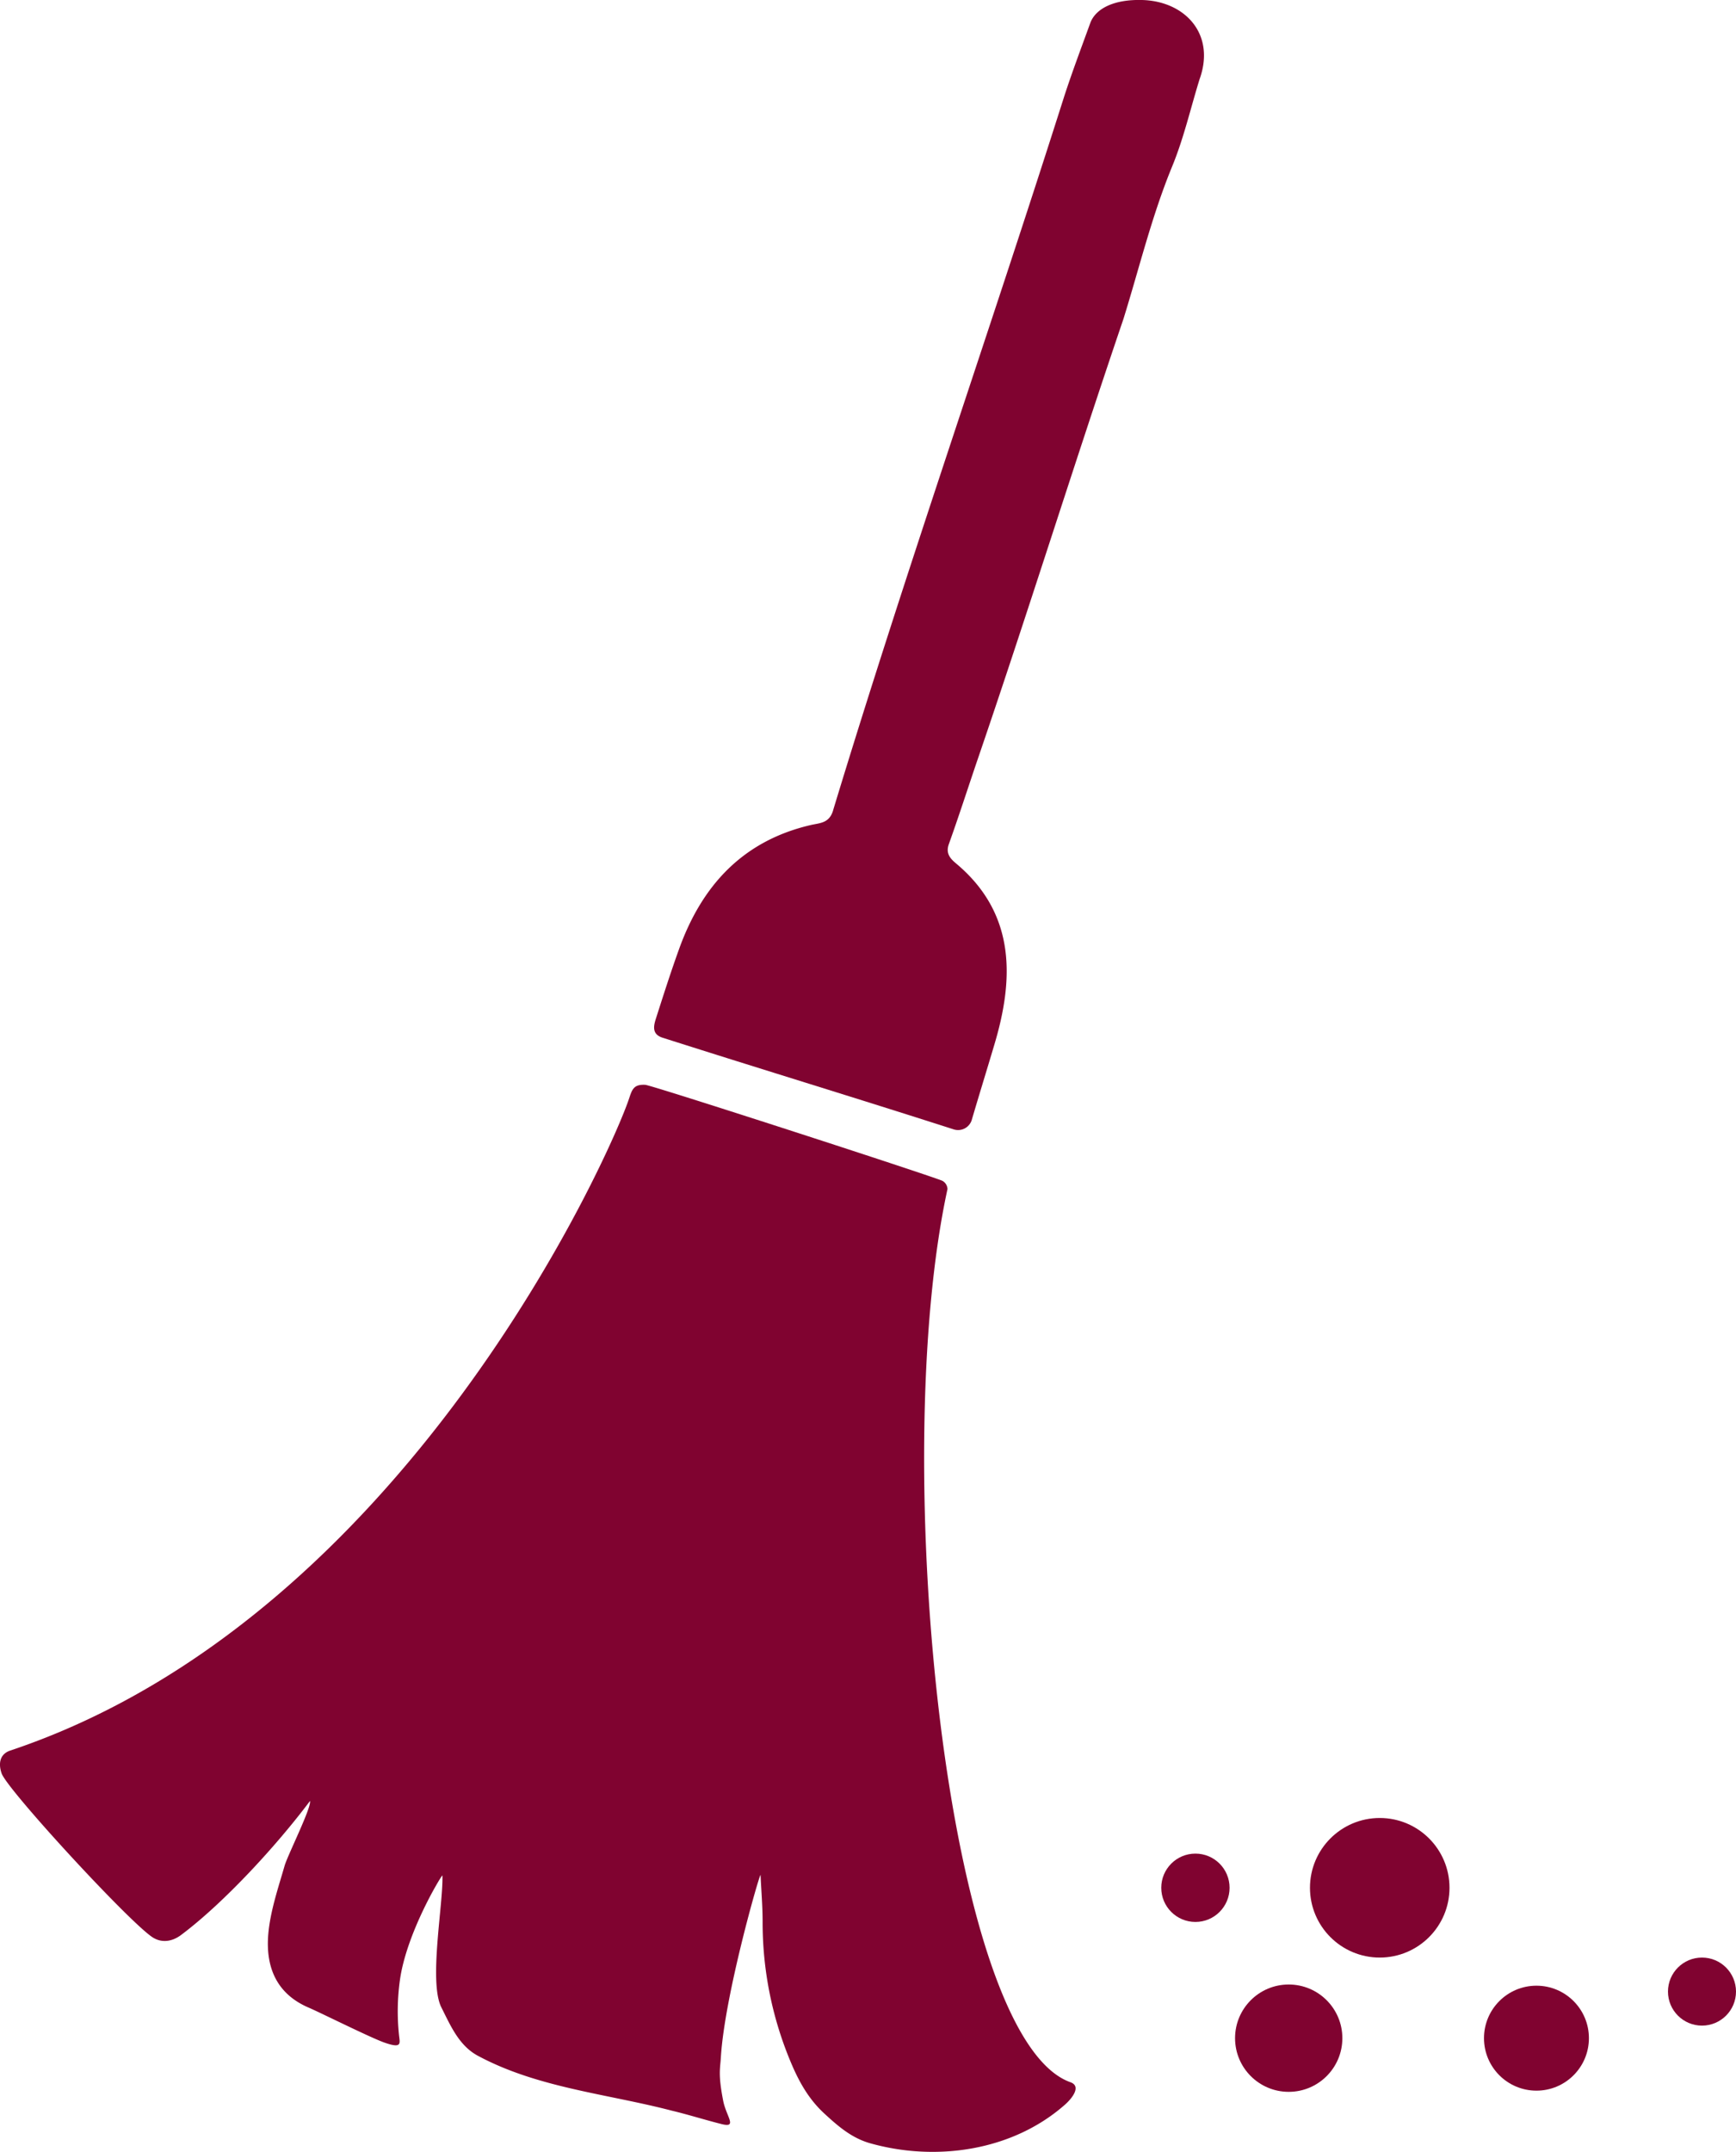 <svg xmlns="http://www.w3.org/2000/svg" viewBox="0 0 468.57 580.66"><defs><style>.e29678bf-b534-4c46-90de-9a3301d195a1{fill:#800330;}</style></defs><g id="b0b82dc3-8436-4580-9609-1a50a66b7754" data-name="Calque 2"><g id="b5159028-c102-4b14-a5be-121bca492613" data-name="Calque 1"><path class="e29678bf-b534-4c46-90de-9a3301d195a1" d="M194.57,555.12c-.19,3.15-.76,4.52.61,11.63.83,4.38,4.07,7.54-.56,6.33-4-1-9.19-2.61-13.17-3.55-17.51-4.58-36.14-6.13-52.31-14.76-5.24-2.73-7.53-8.21-10.07-13.26-3.36-7,.6-27.92.35-35.49-.29,0-9.74,15.53-11.49,28.34a61,61,0,0,0-.26,14.47c.2,2.37,1.13,4.07-3.91,2.3-3.8-1.34-17.26-8.07-20.48-9.45-8.78-3.77-11.6-11.1-10.87-19.77.54-6.26,2.66-12.42,4.42-18.53.81-2.8,7.31-15.75,6.84-17.44-8.82,11.78-23.07,27.38-34.81,36.17-2.54,1.89-5.38,2.16-7.79.54C34.4,518.13,1.89,482.8.43,478.48c-1-2.92-.28-5.27,2.32-6.14,106.71-35.65,162.29-161.48,167.07-176,.82-2.49,1.3-3.81,4.41-3.63,4.34.93,76.94,24.49,80.14,25.9a2.67,2.67,0,0,1,1.37,2.22c-16,73.68-.32,229.09,33.19,241,3.09,1.1.34,4.51-1.69,6.23-14.2,12.38-34.85,15.27-52.67,10.15-4.81-1.44-8.42-4.57-12-7.87-4.2-3.83-6.84-8.51-9-13.62a97.32,97.32,0,0,1-7.73-38.2c0-4.21-.37-8.43-.56-12.64C204.93,505.9,195.58,538.41,194.57,555.12Z"/><path class="e29678bf-b534-4c46-90de-9a3301d195a1" d="M308.21,0c11.61.28,20,9.18,15.55,21.44-2.42,7.83-4.26,15.9-7.37,23.45-5.52,13.41-8.88,27.44-13.17,41.21-13.57,39.89-26.07,80.11-39.75,120-2.45,7.24-4.8,14.51-7.38,21.71-.9,2.52.49,3.94,2,5.2,16.51,13.82,15.41,31.88,10.24,49.06-2,6.73-4.08,13.44-6.06,20.18a3.87,3.87,0,0,1-4.79,2.5c-27.17-8.72-51.17-16-78.34-24.66-3.15-.87-2.83-3-2.1-5.26,2-6.25,4-12.52,6.23-18.7,6.16-17.17,17.19-29.23,35.53-33.51,2.57-.6,5.16-.44,6.15-4.26,19.59-64.52,41.92-128.22,62.34-192.49,2.16-6.63,4.63-13.15,7-19.69C295.77,2.26,300.74-.19,308.21,0Z"/><circle class="e29678bf-b534-4c46-90de-9a3301d195a1" cx="322.66" cy="509.36" r="9.22"/><circle class="e29678bf-b534-4c46-90de-9a3301d195a1" cx="372.41" cy="509.36" r="18.83"/><circle class="e29678bf-b534-4c46-90de-9a3301d195a1" cx="347.84" cy="549.94" r="14.48"/><circle class="e29678bf-b534-4c46-90de-9a3301d195a1" cx="414.71" cy="549.94" r="14.16"/><circle class="e29678bf-b534-4c46-90de-9a3301d195a1" cx="459.39" cy="537.37" r="9.18"/></g></g></svg>